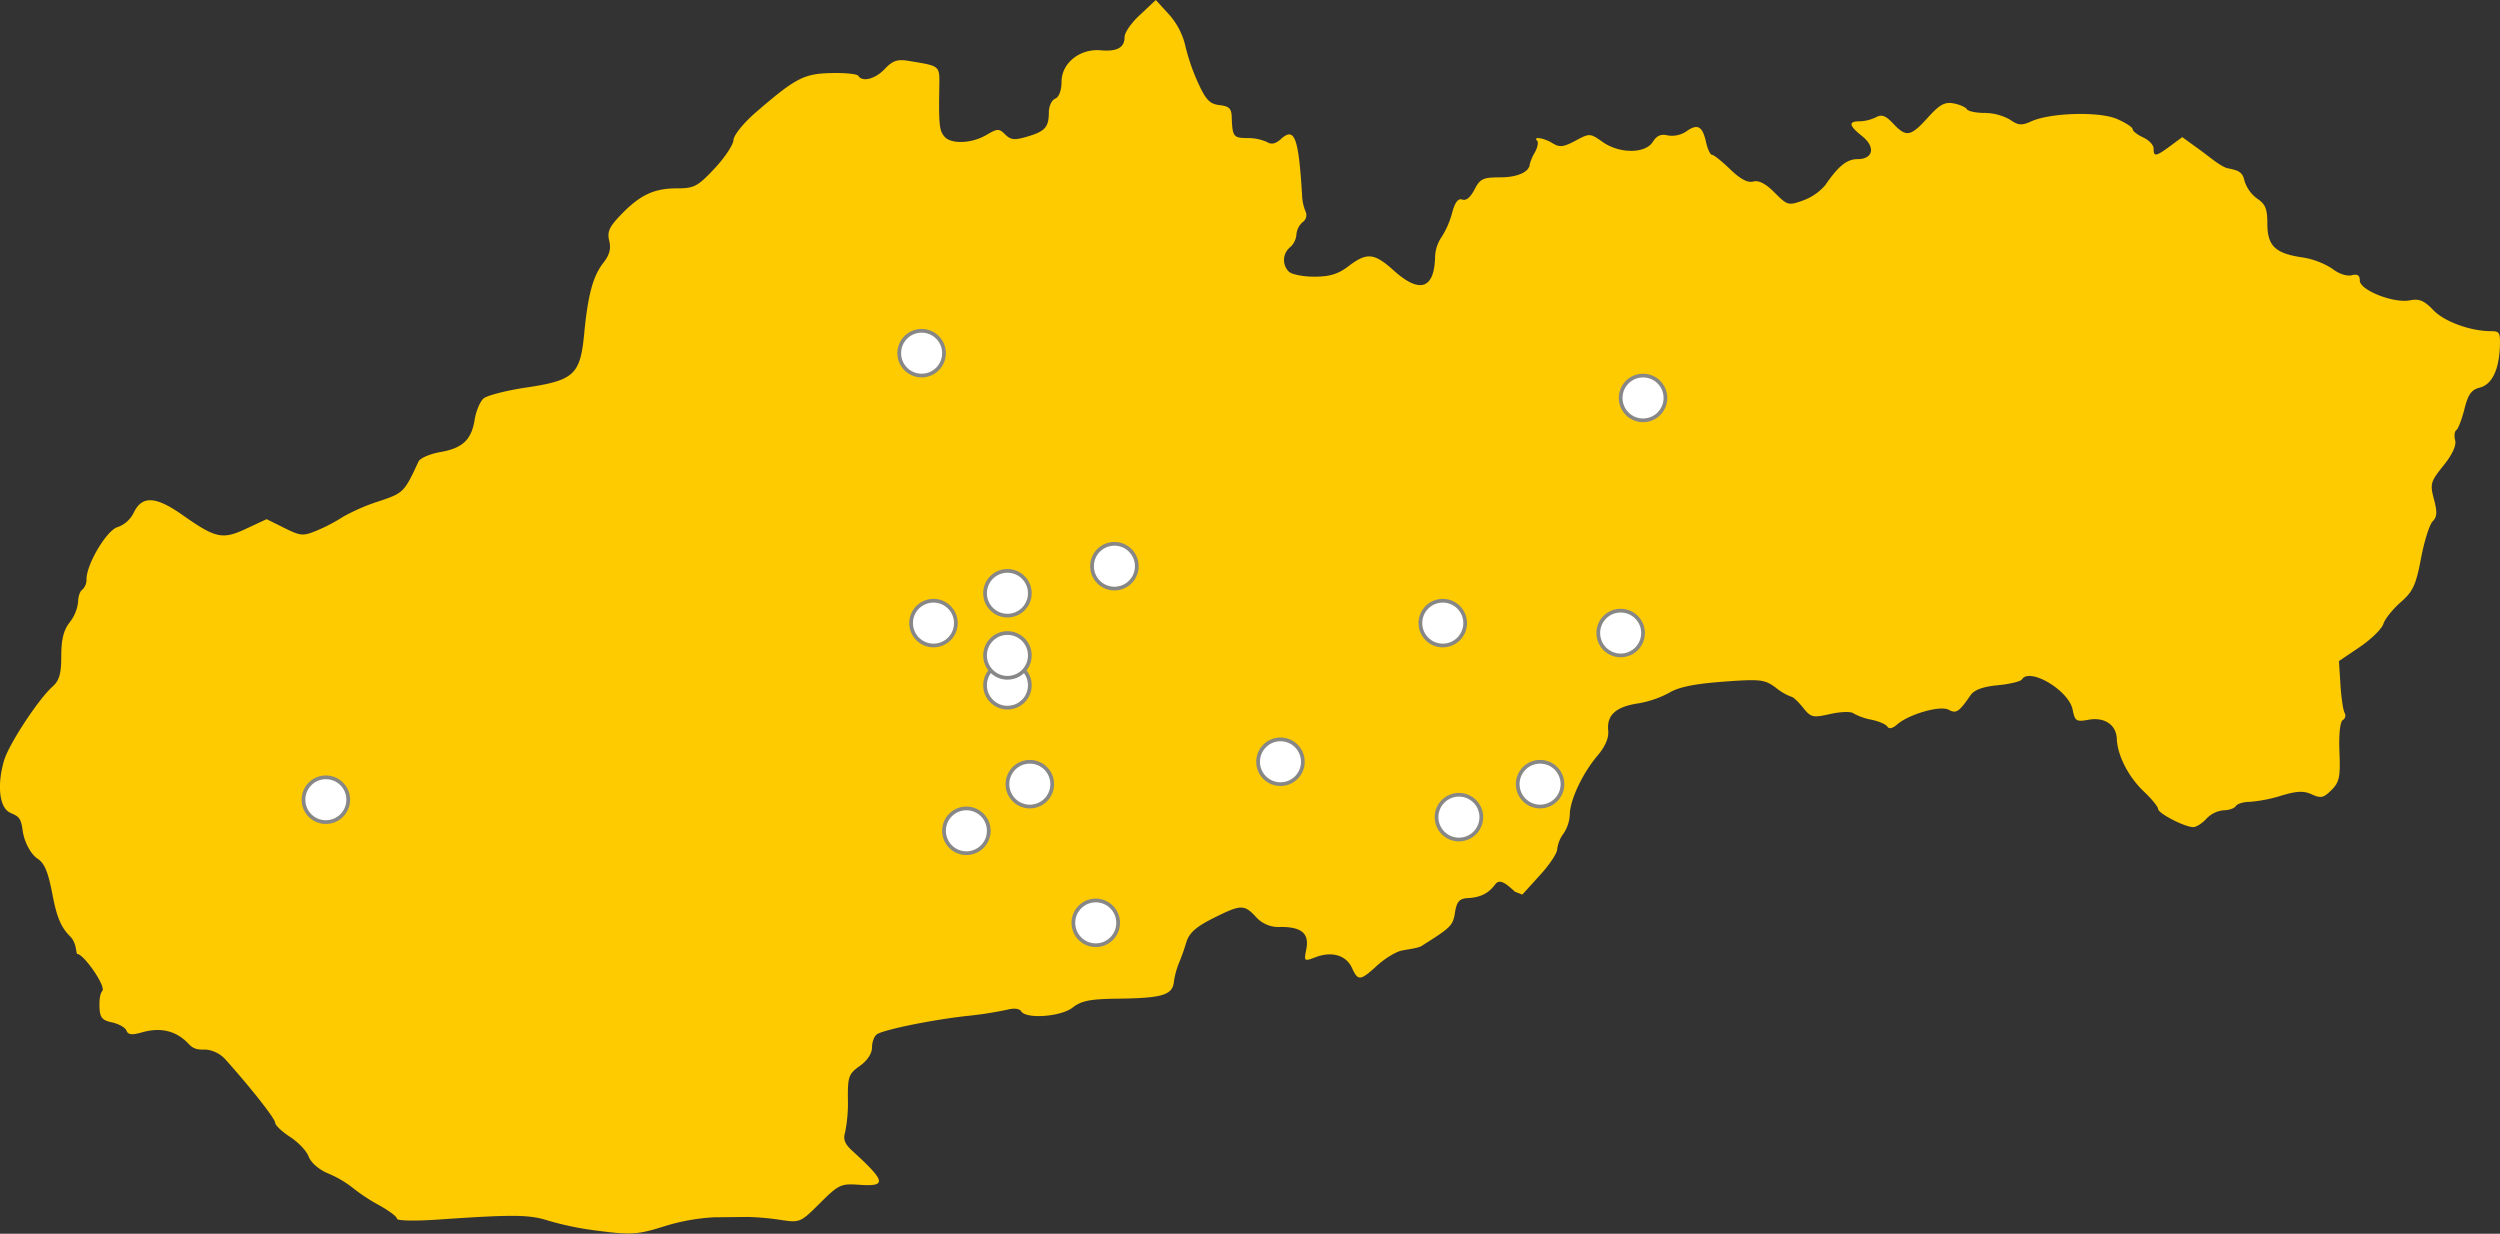 <svg xmlns="http://www.w3.org/2000/svg" viewBox="0 0 669.99 330.64"><rect x="0" y="0" width="669.99" height="330.64" fill="#333333" stroke="none"/><defs><style>.cls-1{fill:#fecb00;}.cls-2{fill:#fff;stroke:#878787;stroke-miterlimit:10;}</style></defs><title>Asset 1</title><g id="Layer_2" data-name="Layer 2"><g id="Layer_1-2" data-name="Layer 1"><path class="cls-1" d="M667.79,89c2.28,0,2.54.28,2.42,4-.21,6.22-2.06,10.28-5.35,11.11-2.28.57-3.16,1.8-4.16,5.79-.71,2.79-1.68,5.32-2.16,5.62s-.63,1.52-.32,2.72c.37,1.39-.77,3.85-3.14,6.8-3.47,4.31-3.63,4.9-2.54,9,.92,3.43.84,4.74-.35,5.93-.84.84-2.25,5.3-3.12,9.92-1.36,7.18-2.15,8.88-5.46,11.77-2.13,1.86-4.21,4.47-4.63,5.8s-3.27,4.12-6.33,6.19l-5.57,3.77.4,6.37c.23,3.49.73,6.88,1.13,7.52a1.4,1.4,0,0,1-.5,1.91c-.73.45-1.09,3.84-.9,8.53.28,6.73,0,8.1-2.13,10.23s-2.86,2.26-5.27,1.16c-2.2-1-4-.92-8.22.35a38.79,38.79,0,0,1-8.41,1.65c-1.67,0-3.35.52-3.73,1.13s-1.86,1.13-3.27,1.13a7.26,7.26,0,0,0-4.61,2.25c-1.13,1.24-2.71,2.26-3.52,2.26-2.31,0-9.44-3.68-9.44-4.87,0-.58-1.7-2.67-3.78-4.63-4.12-3.88-7.13-9.73-7.28-14.13-.13-3.8-3.31-5.93-7.65-5.13-3.2.59-3.58.35-4.18-2.68-1-5.19-11.55-11.46-13.61-8.13-.34.54-3.24,1.24-6.45,1.55-4,.38-6.31,1.23-7.31,2.68-3.1,4.49-3.84,5-5.9,3.88-2.28-1.22-10.74,1.25-13.82,4-1.14,1-2.13,1.24-2.55.56s-2.33-1.47-4.34-1.89a15.6,15.6,0,0,1-4.81-1.72c-.64-.51-3.42-.42-6.19.2-4.69,1.06-5.17.94-7.32-1.75-1.27-1.59-2.68-2.89-3.15-2.89a14.89,14.89,0,0,1-4.11-2.41c-3-2.22-4.09-2.35-14.12-1.61-7.59.56-11.93,1.44-14.4,2.94a27,27,0,0,1-8.4,2.88c-5.92.89-8.39,3.12-8,7.19.22,2-.74,4.31-2.92,6.88-4,4.72-7.34,11.88-7.37,15.73a9.91,9.91,0,0,1-1.68,5.07,8.75,8.75,0,0,0-1.69,4.18c0,1.1-2.14,4.28-4.71,7.07L408.22,240l-2-.79c-2.43-2.28-4.09-3.51-5.26-1.95-1.61,2.15-3.6,3.5-7.35,3.68-2.28.1-3,1-3.45,4-.53,3.47-1.3,4-8.94,8.83-.93.59-3.81.91-5.36,1.24s-4.49,2.12-6.54,4c-4.52,4.14-5.13,4.19-6.75.63-1.54-3.38-5.39-4.52-9.7-2.88-3.13,1.19-3.19,1.14-2.54-2.09.84-4.2-1.19-6-6.79-6a8.19,8.19,0,0,1-6.73-2.71c-3.15-3.39-4-3.36-11.53.42-4.58,2.31-6.36,3.92-7.12,6.45a58.36,58.36,0,0,1-2,5.63,21,21,0,0,0-1.32,5c-.42,3.48-3.15,4.29-15.1,4.43-7.32.09-9.71.56-12,2.37-3.14,2.47-12.51,3.17-13.83,1-.45-.73-1.95-.89-3.73-.41a104,104,0,0,1-10.85,1.68c-9.13,1-22,3.62-24,4.86-.76.47-1.38,2.05-1.38,3.52,0,1.67-1.23,3.55-3.26,5-3,2.11-3.26,2.91-3.21,8.8a40.21,40.21,0,0,1-.74,9c-.58,1.81-.09,3.11,1.8,4.84,9.21,8.4,9.48,9.76,1.83,9.21-4.75-.35-5.42,0-10.37,4.93-5.21,5.2-5.39,5.28-10.6,4.48a70.77,70.77,0,0,0-8.67-.78l-9.12.09a54.58,54.58,0,0,0-13,2.31c-7.7,2.42-9.12,2.5-19.59,1.11a81.89,81.89,0,0,1-11.83-2.52c-5.09-1.64-9.32-1.68-29.56-.29-6.15.43-11,.32-11-.23s-2.15-2.17-4.78-3.62a48.12,48.12,0,0,1-7.06-4.65,28.16,28.16,0,0,0-6.51-3.82c-2.48-1-4.69-2.92-5.29-4.52s-2.83-3.9-5-5.31-4-3.13-4-3.81c0-1.08-6.69-9.57-13.42-17.06a8.16,8.16,0,0,0-5.19-2.54c-1.66,0-3,.14-4.52-1.46-2.77-3-6.77-4.81-12.57-3.15-2.66.77-3.71.65-4.14-.45-.31-.82-2-1.81-3.85-2.21-2.75-.6-3.3-1.29-3.39-4.29-.05-2,.18-3.45.76-4.15,1.05-1.26-5-9.88-6.68-9.9-.42,0-.11-2.89-1.91-4.68-2.49-2.5-3.61-5.15-4.77-11.25s-2.13-8.4-4-9.62c-1.69-1.11-3.55-4.27-4-7.62C5.84,219.12,5,219,3,218.07c-3.17-1.45-3.47-8.1-1.62-14.14,1.34-4.37,9.15-16.26,12.9-19.63,1.88-1.68,2.39-3.45,2.39-8.26,0-4.42.63-6.92,2.25-9a10.8,10.8,0,0,0,2.26-5.46c0-1.43.5-2.91,1.12-3.29a3.63,3.63,0,0,0,1.13-2.79c0-4.09,5.5-13.27,8.38-14a7.64,7.64,0,0,0,4.24-3.78c2.25-4.72,5.87-4.55,13.17.59,8.85,6.23,10.65,6.61,17.07,3.6l5.41-2.53,4.75,2.36c4.41,2.18,5,2.23,8.8.66a46.49,46.49,0,0,0,6.87-3.61,51.83,51.83,0,0,1,9.55-4.16c6.75-2.26,6.89-2.4,10.74-10.69.43-.92,3-2,5.6-2.5,6.15-1,8.58-3.28,9.44-8.68.38-2.37,1.48-5,2.45-5.77s6.11-2.11,11.41-2.89c12.75-1.89,14.46-3.47,15.49-14.3,1-10.52,2.37-15.58,5.18-19.16,1.62-2.06,2.07-3.76,1.54-5.86-.59-2.37,0-3.72,3.07-6.91,5.14-5.35,8.91-7.14,15-7.14,4.7,0,5.61-.48,10.18-5.35,2.76-2.94,5-6.36,5.05-7.6s2.56-4.44,5.93-7.37C213.46,21.17,215.65,20,223,19.83c3.69-.09,6.95.24,7.26.73,1.09,1.77,4.58.87,7.13-1.85,2-2.15,3.37-2.63,6.11-2.18,9,1.49,8.57,1.09,8.47,7.49-.14,9.53,0,11.21,1.37,12.82,1.75,2.1,7.32,1.9,11.24-.41,3-1.77,3.42-1.78,5.06-.14,1.48,1.48,2.51,1.58,5.91.57,4.82-1.43,5.77-2.51,5.79-6.54,0-1.64.78-3.27,1.71-3.63s1.69-2.12,1.69-4.55c0-4.95,4.89-8.89,10.44-8.41,4.48.39,6.45-.71,6.45-3.57,0-1.2,1.9-3.92,4.22-6L310,.25l3.53,3.86a19.3,19.3,0,0,1,4.3,8.07,54.1,54.1,0,0,0,3.4,10.05c2.17,4.79,3.21,5.89,5.84,6.19s3.21.95,3.28,3.18c.17,5.25.45,5.64,4.14,5.65a12.58,12.58,0,0,1,5.32,1.07c1.14.72,2.3.48,3.69-.78,3.69-3.34,4.74-.6,5.7,14.9a12.81,12.81,0,0,0,1,4.66,2.23,2.23,0,0,1-.84,2.67,5,5,0,0,0-1.68,3.37,5.06,5.06,0,0,1-1.69,3.37,4.41,4.41,0,0,0-.34,6.54c.75.74,3.82,1.35,6.83,1.35,4.11,0,6.41-.7,9.18-2.82,4.9-3.74,6.88-3.55,12.07,1.13,7.06,6.38,11,5,11.13-3.94a10.12,10.12,0,0,1,1.73-5,23,23,0,0,0,2.81-6.43c.78-2.9,1.63-4,2.72-3.61s2.23-.65,3.28-2.67c1.5-2.9,2.29-3.28,6.87-3.28s7.84-1.41,7.95-3.53a12.46,12.46,0,0,1,1.37-3.17c.73-1.32,1-2.71.61-3.1-1.26-1.27,1.88-.76,4.18.68,1.83,1.14,2.9,1,6.09-.7,3.82-2.06,3.93-2,7.23.3,4.52,3.22,11.5,3.23,13.5,0,1.05-1.68,2.21-2.17,4-1.72a6.91,6.91,0,0,0,5-1.09c3-2.13,4.32-1.42,5.27,2.93.41,1.85,1.13,3.36,1.6,3.36s2.66,1.74,4.85,3.87c2.7,2.62,4.7,3.69,6.2,3.29s3.37.59,5.75,3c3.41,3.42,3.68,3.49,7.65,2.05a14.1,14.1,0,0,0,5.92-4.12c3.49-5.09,5.78-6.93,8.6-6.93,4.23,0,4.91-3.24,1.28-6.14s-3.79-4-.67-4a10.85,10.85,0,0,0,4.34-1.08c1.56-.84,2.62-.45,4.63,1.69,3.5,3.72,4.65,3.52,9.28-1.6,3.17-3.51,4.53-4.26,6.9-3.81,1.63.31,3.23,1,3.57,1.56s2.5,1,4.8,1a14,14,0,0,1,6.79,1.82c2.16,1.52,3.12,1.59,5.6.46,5.14-2.35,18.19-2.73,23-.68,2.32,1,4.22,2.23,4.22,2.74s1.27,1.5,2.81,2.21,2.82,2,2.82,3c0,2.25.6,2.16,4.41-.65L585.09,37l4.71,3.41c2.59,1.88,5.67,4.54,7.45,4.93,2.39.52,3.93.75,4.45,3.13a9.32,9.32,0,0,0,3.45,5c2.21,1.44,2.74,2.75,2.74,6.66,0,6,2.08,8,9.22,9.08a20.75,20.75,0,0,1,8.21,3.07c1.68,1.33,3.88,2.07,5.14,1.74,1.58-.41,2.21,0,2.21,1.42,0,2.58,9.09,6.16,13.44,5.3,2.46-.5,3.81.06,6.22,2.58C655.29,86.45,662.34,89,667.79,89Z" transform="translate(-0.25 -0.25)"/><circle class="cls-2" cx="269.99" cy="158.99" r="6"/><circle class="cls-2" cx="269.99" cy="183.65" r="6"/><circle class="cls-2" cx="269.99" cy="175.65" r="6"/><circle class="cls-2" cx="250.17" cy="166.99" r="6"/><circle class="cls-2" cx="434.33" cy="169.65" r="6"/><circle class="cls-2" cx="386.66" cy="166.99" r="6"/><circle class="cls-2" cx="298.66" cy="151.74" r="6"/><circle class="cls-2" cx="440.33" cy="106.65" r="6"/><circle class="cls-2" cx="343.16" cy="204.15" r="6"/><circle class="cls-2" cx="258.99" cy="222.65" r="6"/><circle class="cls-2" cx="275.99" cy="210.15" r="6"/><circle class="cls-2" cx="293.66" cy="247.32" r="6"/><circle class="cls-2" cx="390.99" cy="218.99" r="6"/><circle class="cls-2" cx="412.74" cy="210.15" r="6"/><circle class="cls-2" cx="87.33" cy="214.32" r="6"/><circle class="cls-2" cx="246.99" cy="94.65" r="6"/></g></g></svg>